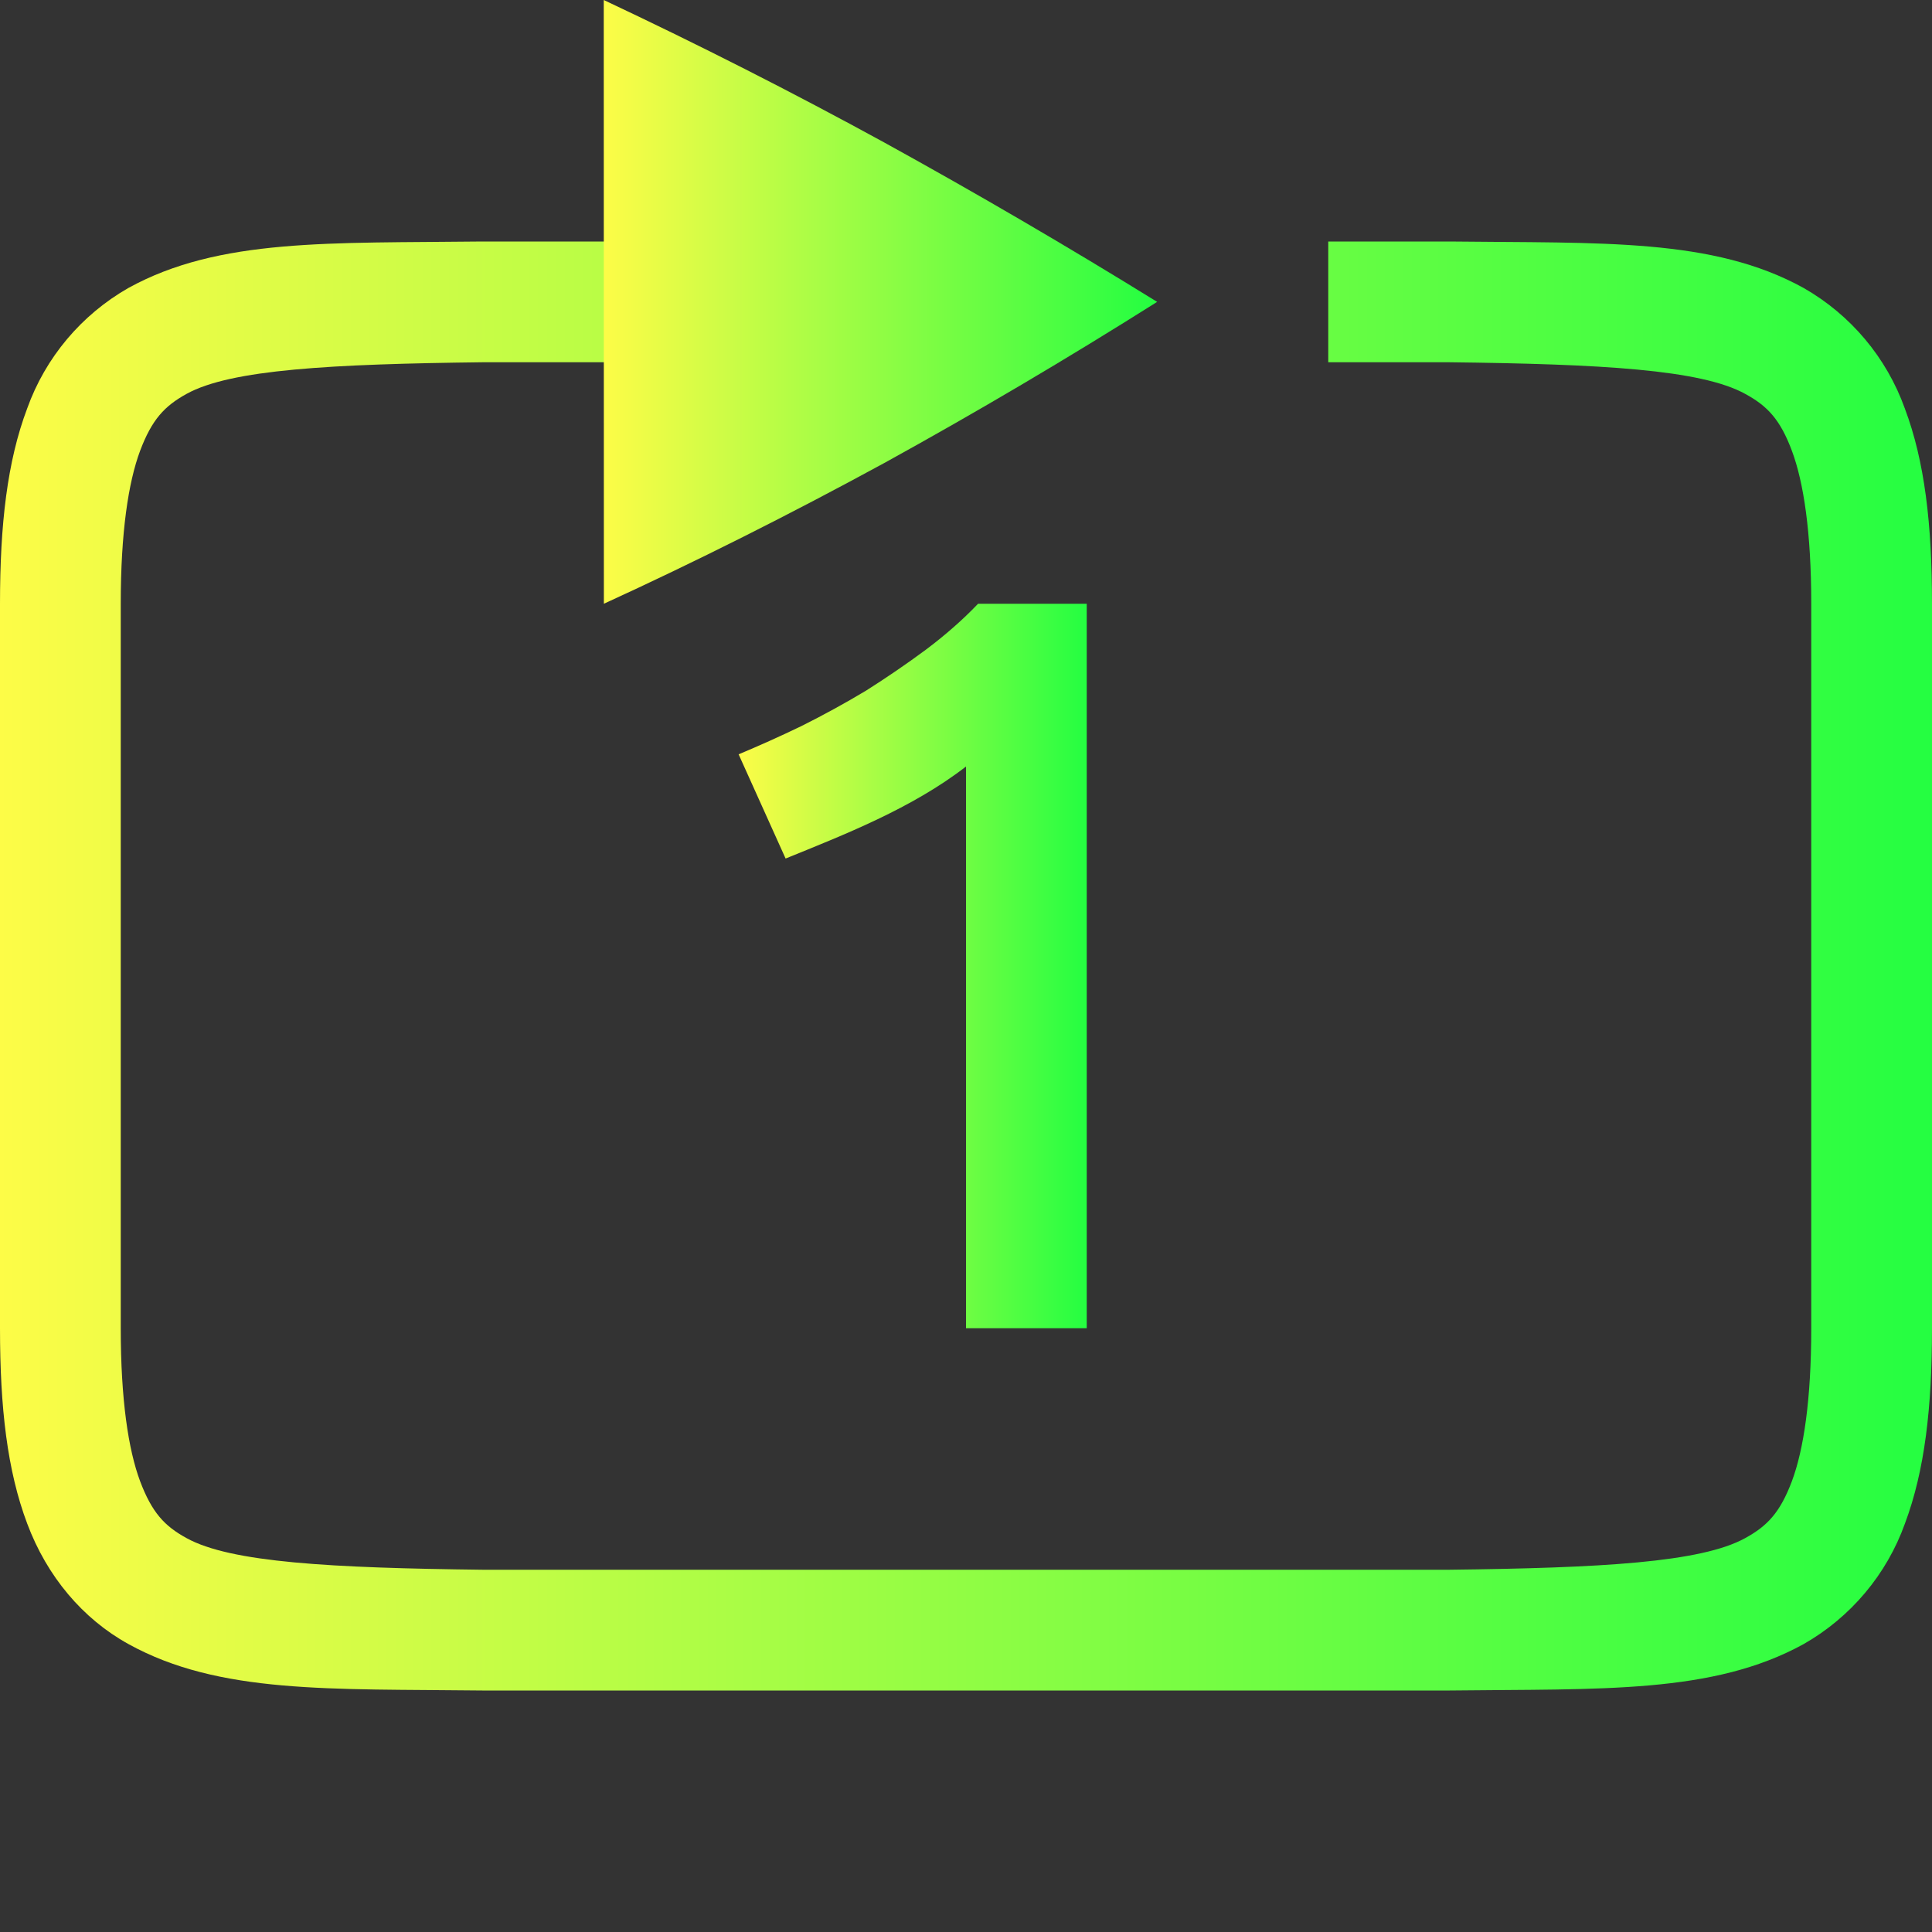 <svg width="16" height="16" viewBox="0 0 16 16" fill="none" xmlns="http://www.w3.org/2000/svg">
<rect x="0" y="0" width="16" height="16" fill="#333333" stroke="none"/>
<path d="M3.994 2C2.736 2.015 1.815 1.97 1.063 2.385C0.674 2.607 0.376 2.961 0.225 3.383C0.06 3.82 0 4.343 0 5V11C0 11.658 0.06 12.179 0.225 12.617C0.389 13.056 0.686 13.407 1.063 13.615C1.815 14.031 2.736 13.985 3.994 14H12.006C13.264 13.985 14.185 14.03 14.938 13.615C15.327 13.393 15.625 13.039 15.776 12.617C15.94 12.179 16 11.657 16 11V5C16 4.342 15.94 3.821 15.775 3.383C15.624 2.961 15.326 2.607 14.937 2.385C14.185 1.969 13.264 2.015 12.006 2H11V3H12C13.259 3.015 14.087 3.06 14.453 3.262C14.637 3.362 14.743 3.474 14.84 3.734C14.937 3.994 15 4.408 15 5V11C15 11.592 14.937 12.006 14.84 12.266C14.742 12.526 14.637 12.637 14.453 12.738C14.087 12.94 13.259 12.985 12 13H4C2.741 12.985 1.91 12.94 1.545 12.738C1.362 12.638 1.258 12.526 1.16 12.266C1.063 12.006 1 11.592 1 11V5C1 4.408 1.063 3.994 1.16 3.734C1.258 3.474 1.362 3.363 1.545 3.262C1.91 3.06 2.74 3.015 4 3H6.5V2H3.998H3.994Z" fill="url(#paint0_linear_9_3885)"/>
<path d="M5 0L5.001 5C5.761 4.652 6.536 4.263 7.324 3.834C8.09 3.412 8.843 2.967 9.583 2.5C8.841 2.041 8.087 1.601 7.323 1.18C6.561 0.763 5.786 0.37 5 0Z" fill="url(#paint1_linear_9_3885)"/>
<path d="M6.117 6.247C6.284 6.177 6.457 6.1 6.637 6.013C6.821 5.921 7 5.823 7.173 5.719C7.342 5.612 7.506 5.5 7.667 5.381C7.828 5.26 7.973 5.133 8.1 5H9V11H8V6.348C7.552 6.695 6.988 6.914 6.506 7.11L6.117 6.247Z" fill="url(#paint2_linear_9_3885)"/>
<defs>
<linearGradient id="paint0_linear_9_3885" x1="0" y1="8" x2="16" y2="8" gradientUnits="userSpaceOnUse">
<stop stop-color="#FDFC47"/>
<stop offset="1" stop-color="#24FE41"/>
</linearGradient>
<linearGradient id="paint1_linear_9_3885" x1="5" y1="2.5" x2="9.583" y2="2.5" gradientUnits="userSpaceOnUse">
<stop stop-color="#FDFC47"/>
<stop offset="1" stop-color="#24FE41"/>
</linearGradient>
<linearGradient id="paint2_linear_9_3885" x1="6.117" y1="8" x2="9" y2="8" gradientUnits="userSpaceOnUse">
<stop stop-color="#FDFC47"/>
<stop offset="1" stop-color="#24FE41"/>
</linearGradient>
</defs>
</svg>
